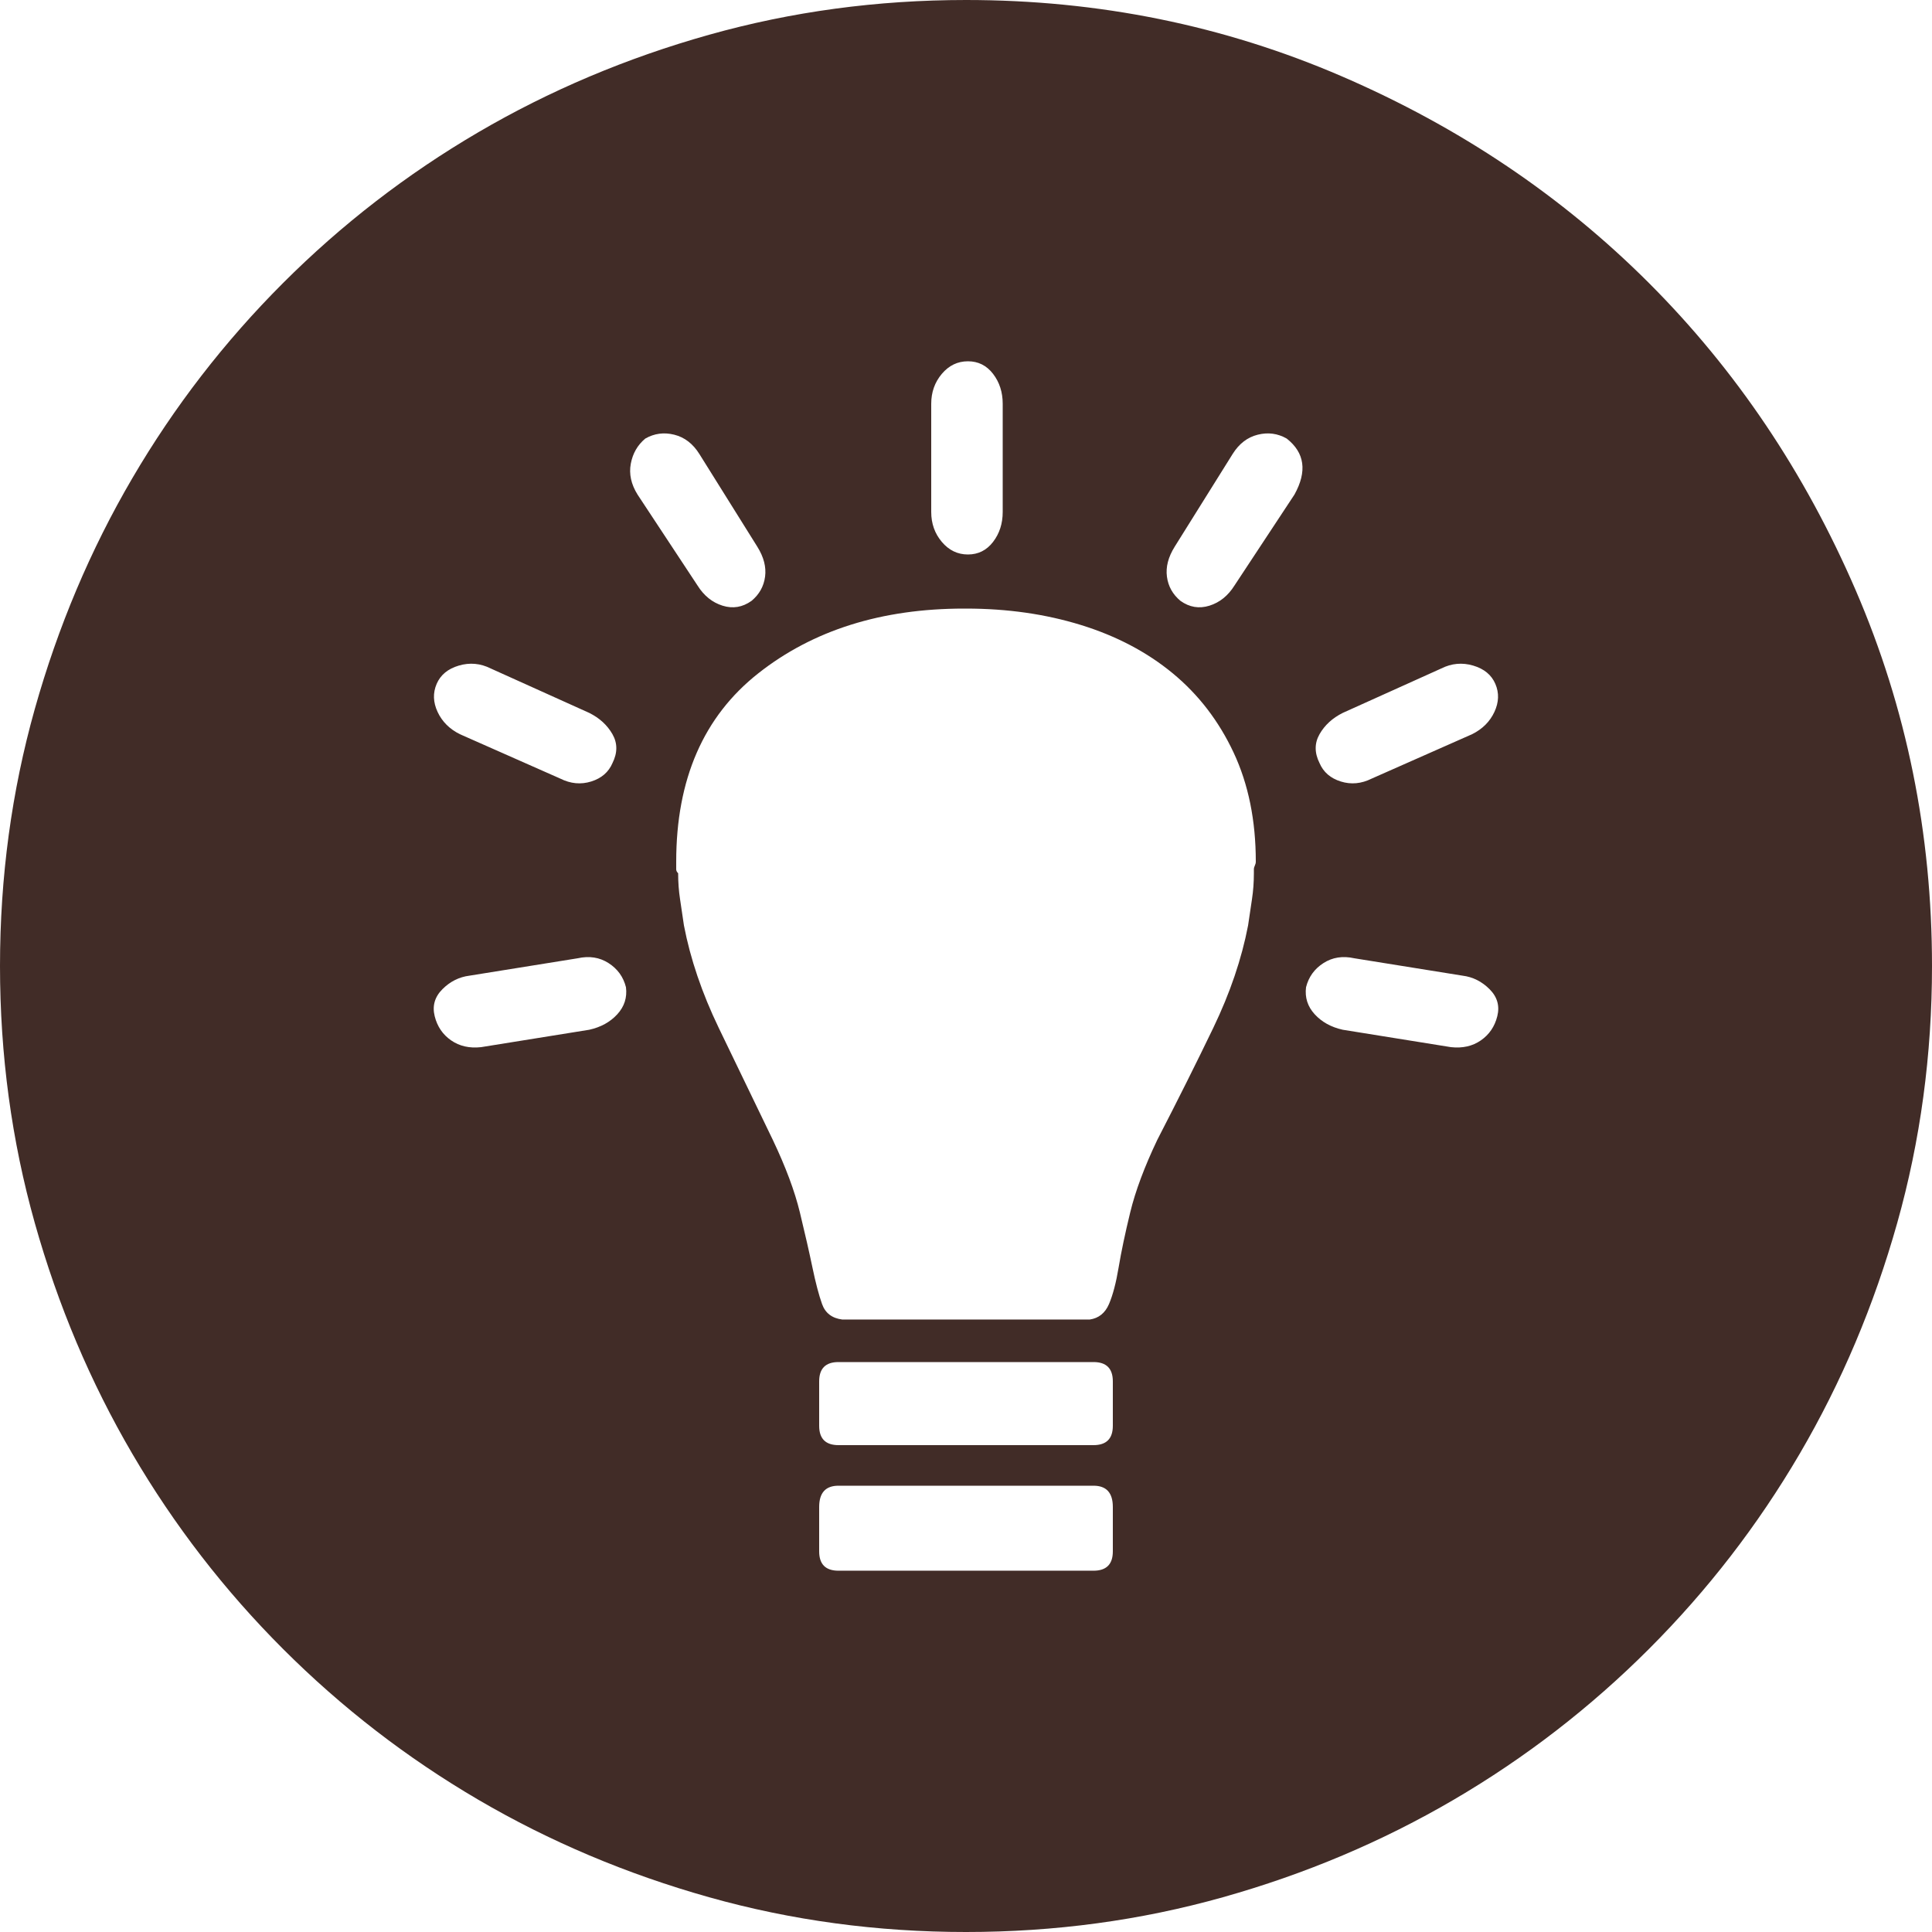 <?xml version="1.0" encoding="iso-8859-1"?>
<!-- Generator: Adobe Illustrator 18.1.1, SVG Export Plug-In . SVG Version: 6.00 Build 0)  -->
<svg xmlns="http://www.w3.org/2000/svg" xmlns:xlink="http://www.w3.org/1999/xlink" version="1.1" id="Capa_1" x="0px" y="0px" viewBox="0 0 612 612" style="enable-background:new 0 0 612 612;" xml:space="preserve" width="512px" height="512px">
<g>
	<g>
		<path d="M466.344,232.56c3.267-1.632,5.61-3.978,7.038-7.038s1.53-6.018,0.306-8.874    s-3.567-4.794-7.035-5.814c-3.471-1.02-6.834-0.714-10.101,0.918l-31.212,14.076c-3.264,1.632-5.712,3.876-7.344,6.732    s-1.632,5.916,0,9.18c1.224,2.856,3.468,4.794,6.729,5.814c3.267,1.021,6.528,0.714,9.792-0.918L466.344,232.56L466.344,232.56z     M459.612,331.704c3.672,0.408,6.834-0.306,9.483-2.144c2.652-1.837,4.389-4.387,5.202-7.648c0.816-3.264,0-6.12-2.448-8.568    c-2.445-2.446-5.304-3.876-8.565-4.284l-34.272-5.507c-3.672-0.816-6.936-0.306-9.792,1.53c-2.854,1.836-4.689,4.386-5.508,7.65    c-0.408,3.264,0.51,6.117,2.754,8.565s5.202,4.08,8.874,4.896L459.612,331.704L459.612,331.704z M410.04,156.672    c4.08-7.344,3.264-13.26-2.448-17.748c-2.854-1.632-5.916-2.04-9.18-1.224s-5.916,2.856-7.956,6.12l-18.36,29.376    c-2.04,3.264-2.854,6.426-2.445,9.486c0.405,3.06,1.836,5.61,4.281,7.65c2.856,2.04,5.916,2.55,9.183,1.53    c3.264-1.021,5.916-3.162,7.956-6.426L410.04,156.672L410.04,156.672z M397.8,272.952c0-13.056-2.346-24.582-7.038-34.578    c-4.689-9.996-11.118-18.36-19.275-25.092c-8.16-6.732-17.853-11.832-29.07-15.3c-11.22-3.468-23.358-5.202-36.414-5.202h-0.612    c-26.112,0-47.838,6.834-65.178,20.502s-26.01,33.558-26.01,59.67v2.448c0,0.408,0.204,0.816,0.612,1.224    c0,2.856,0.204,5.61,0.612,8.262s0.816,5.406,1.224,8.262c2.04,10.608,5.712,21.42,11.016,32.436s11.016,22.848,17.136,35.496    c4.08,8.568,6.936,16.218,8.568,22.95c1.632,6.729,2.958,12.546,3.978,17.439c1.02,4.896,2.04,8.772,3.06,11.628    s3.162,4.488,6.426,4.896h78.336c2.856-0.408,4.896-2.04,6.12-4.896c1.224-2.854,2.244-6.729,3.06-11.628    c0.816-4.896,2.04-10.71,3.672-17.439c1.635-6.732,4.488-14.382,8.568-22.95c6.528-12.648,12.444-24.48,17.748-35.496    s8.977-21.828,11.016-32.436c0.408-2.856,0.816-5.61,1.227-8.262c0.408-2.652,0.609-5.406,0.609-8.262V275.4    c0-0.408,0.104-0.816,0.309-1.224C397.698,273.768,397.8,273.36,397.8,272.952z M352.512,437.58c0-4.08-2.04-6.12-6.12-6.12    h-80.784c-4.08,0-6.12,2.04-6.12,6.12v14.076c0,4.08,2.04,6.12,6.12,6.12h80.784c4.08,0,6.12-2.04,6.12-6.12V437.58z     M352.512,477.36c0-4.488-2.04-6.732-6.12-6.732h-80.784c-4.08,0-6.12,2.244-6.12,6.732v14.073c0,4.08,2.04,6.12,6.12,6.12h80.784    c4.08,0,6.12-2.04,6.12-6.12V477.36z M204.408,138.924c-2.448,2.04-3.978,4.692-4.59,7.956s0.102,6.528,2.142,9.792l18.972,28.764    c2.04,3.264,4.692,5.406,7.956,6.426c3.264,1.02,6.324,0.51,9.18-1.53c2.448-2.04,3.876-4.59,4.284-7.65    c0.408-3.06-0.408-6.222-2.448-9.486l-18.36-29.376c-2.04-3.264-4.692-5.304-7.956-6.12    C210.324,136.884,207.264,137.292,204.408,138.924z M186.66,326.196c3.672-0.816,6.63-2.448,8.874-4.896    c2.244-2.448,3.162-5.304,2.754-8.565c-0.816-3.267-2.652-5.814-5.508-7.65s-6.12-2.346-9.792-1.53l-34.272,5.508    c-3.264,0.407-6.12,1.837-8.568,4.283c-2.448,2.448-3.264,5.307-2.448,8.568c0.816,3.264,2.55,5.812,5.202,7.648    c2.652,1.837,5.814,2.552,9.486,2.144L186.66,326.196L186.66,326.196z M138.312,216.648c-1.224,2.856-1.122,5.814,0.306,8.874    s3.774,5.406,7.038,7.038l31.824,14.076c3.264,1.632,6.528,1.938,9.792,0.918s5.508-2.958,6.732-5.814    c1.632-3.264,1.632-6.324,0-9.18s-4.08-5.1-7.344-6.732l-31.212-14.076c-3.264-1.632-6.63-1.938-10.098-0.918    C141.882,211.854,139.536,213.792,138.312,216.648z M294.984,162.18c0,3.672,1.122,6.834,3.366,9.486    c2.244,2.652,4.998,3.978,8.261,3.978c3.265,0,5.917-1.326,7.957-3.978s3.06-5.814,3.06-9.486v-34.272    c0-3.672-1.02-6.834-3.06-9.486s-4.692-3.978-7.957-3.978c-3.263,0-6.02,1.326-8.261,3.978c-2.244,2.652-3.366,5.814-3.366,9.486    V162.18z M306,0c42.024,0,81.702,8.058,119.034,24.174s69.768,37.944,97.308,65.484s49.368,59.976,65.484,97.308    S612,263.976,612,306c0,28.152-3.672,55.284-11.016,81.396c-7.347,26.109-17.646,50.487-30.906,73.134    c-13.26,22.644-29.172,43.248-47.736,61.812c-18.562,18.564-39.168,34.479-61.812,47.736    c-22.646,13.26-47.022,23.562-73.136,30.906C361.284,608.328,334.152,612,306,612s-55.284-3.672-81.396-11.016    c-26.112-7.347-50.49-17.646-73.134-30.906s-43.248-29.172-61.812-47.736c-18.564-18.562-34.476-39.168-47.736-61.812    c-13.26-22.646-23.562-47.022-30.906-73.135C3.672,361.284,0,334.152,0,306s3.672-55.284,11.016-81.396    s17.646-50.49,30.906-73.134s29.172-43.248,47.736-61.812s39.168-34.476,61.812-47.736s47.022-23.562,73.134-30.906    S277.848,0,306,0z" fill="#412C27"/>
	</g>
</g>
<g>
</g>
<g>
</g>
<g>
</g>
<g>
</g>
<g>
</g>
<g>
</g>
<g>
</g>
<g>
</g>
<g>
</g>
<g>
</g>
<g>
</g>
<g>
</g>
<g>
</g>
<g>
</g>
<g>
</g>
</svg>
